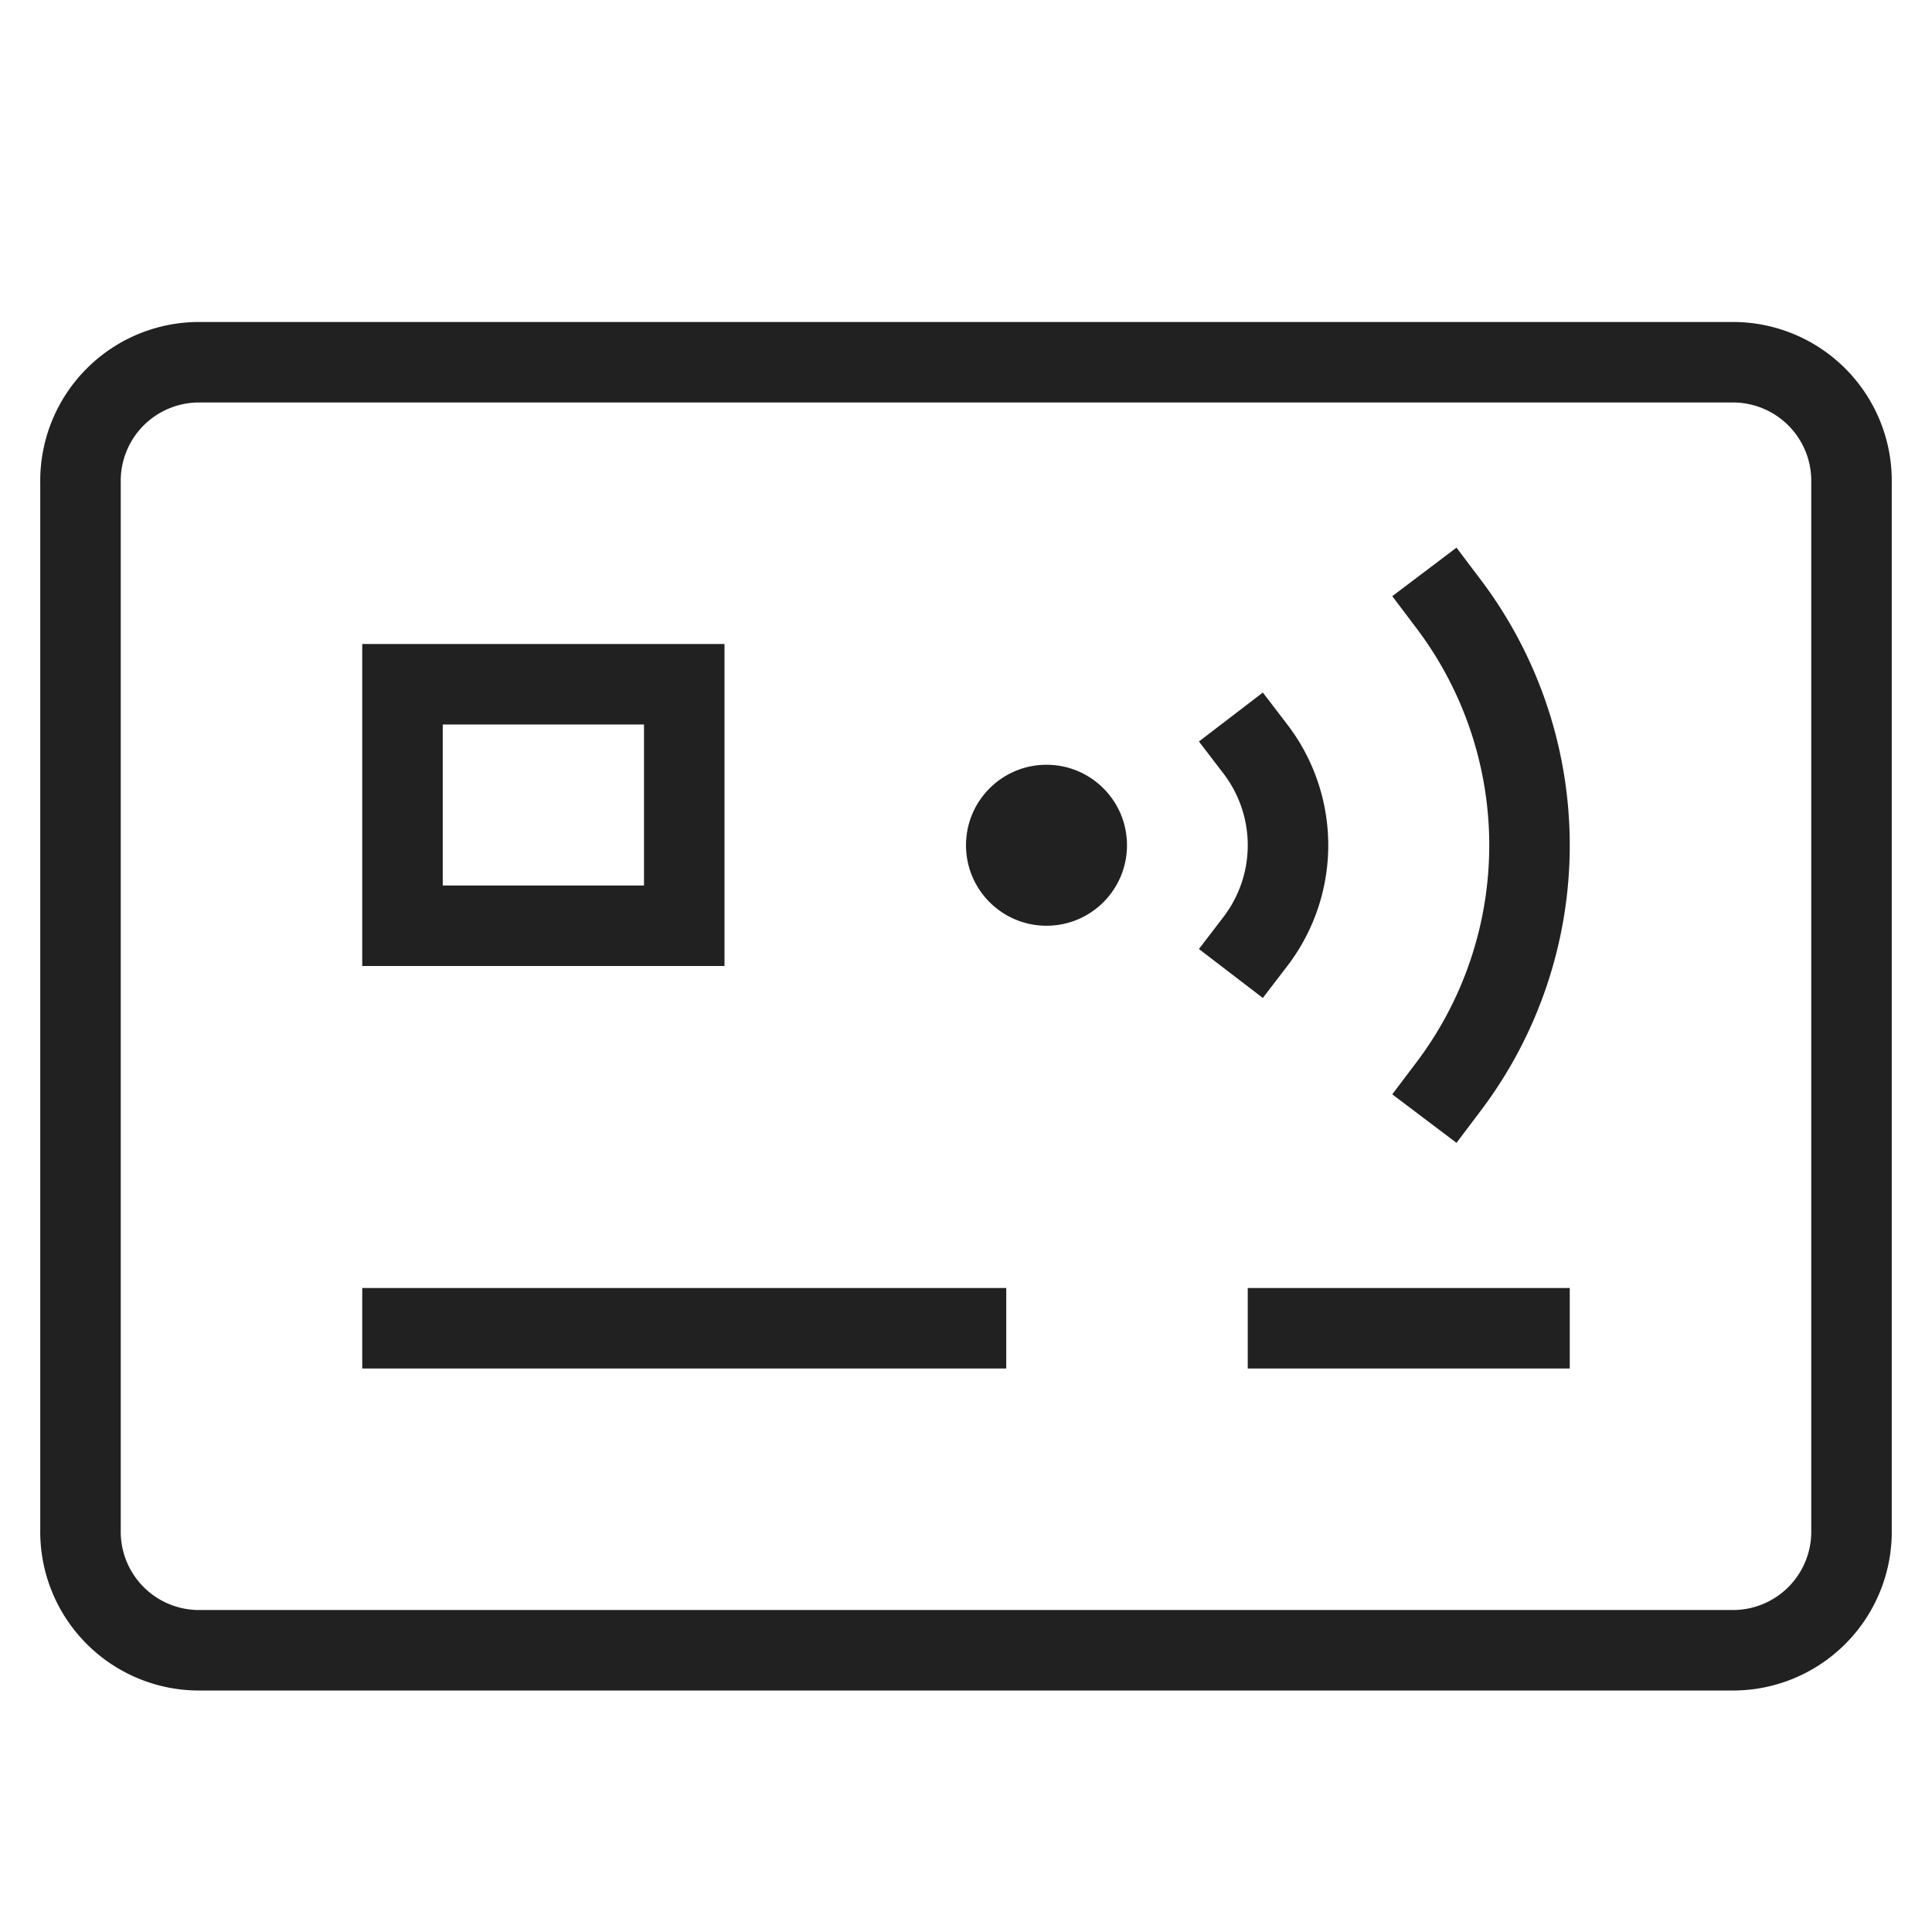 <svg xmlns="http://www.w3.org/2000/svg" height="48" width="48" viewBox="0 0 48 48"><title>contactless card</title><g stroke-linecap="square" stroke-width="2" fill="none" stroke="#212121" stroke-linejoin="miter" class="nc-icon-wrapper" stroke-miterlimit="10"><line x1="10" y1="33" x2="24" y2="33"></line><line x1="32" y1="33" x2="38" y2="33"></line><path d="M43,41H5a2.946,2.946,0,0,1-3-3V12A2.946,2.946,0,0,1,5,9H43a2.946,2.946,0,0,1,3,3V38A2.946,2.946,0,0,1,43,41Z"></path><path d="M31.189,23.392a3.933,3.933,0,0,0,0-4.784" stroke="#212121"></path><path d="M35.991,26.993a9.943,9.943,0,0,0,0-11.986" stroke="#212121"></path><circle cx="26" cy="21" r="2" stroke="none" fill="#212121"></circle><rect x="10" y="17" width="7" height="6"></rect></g></svg>